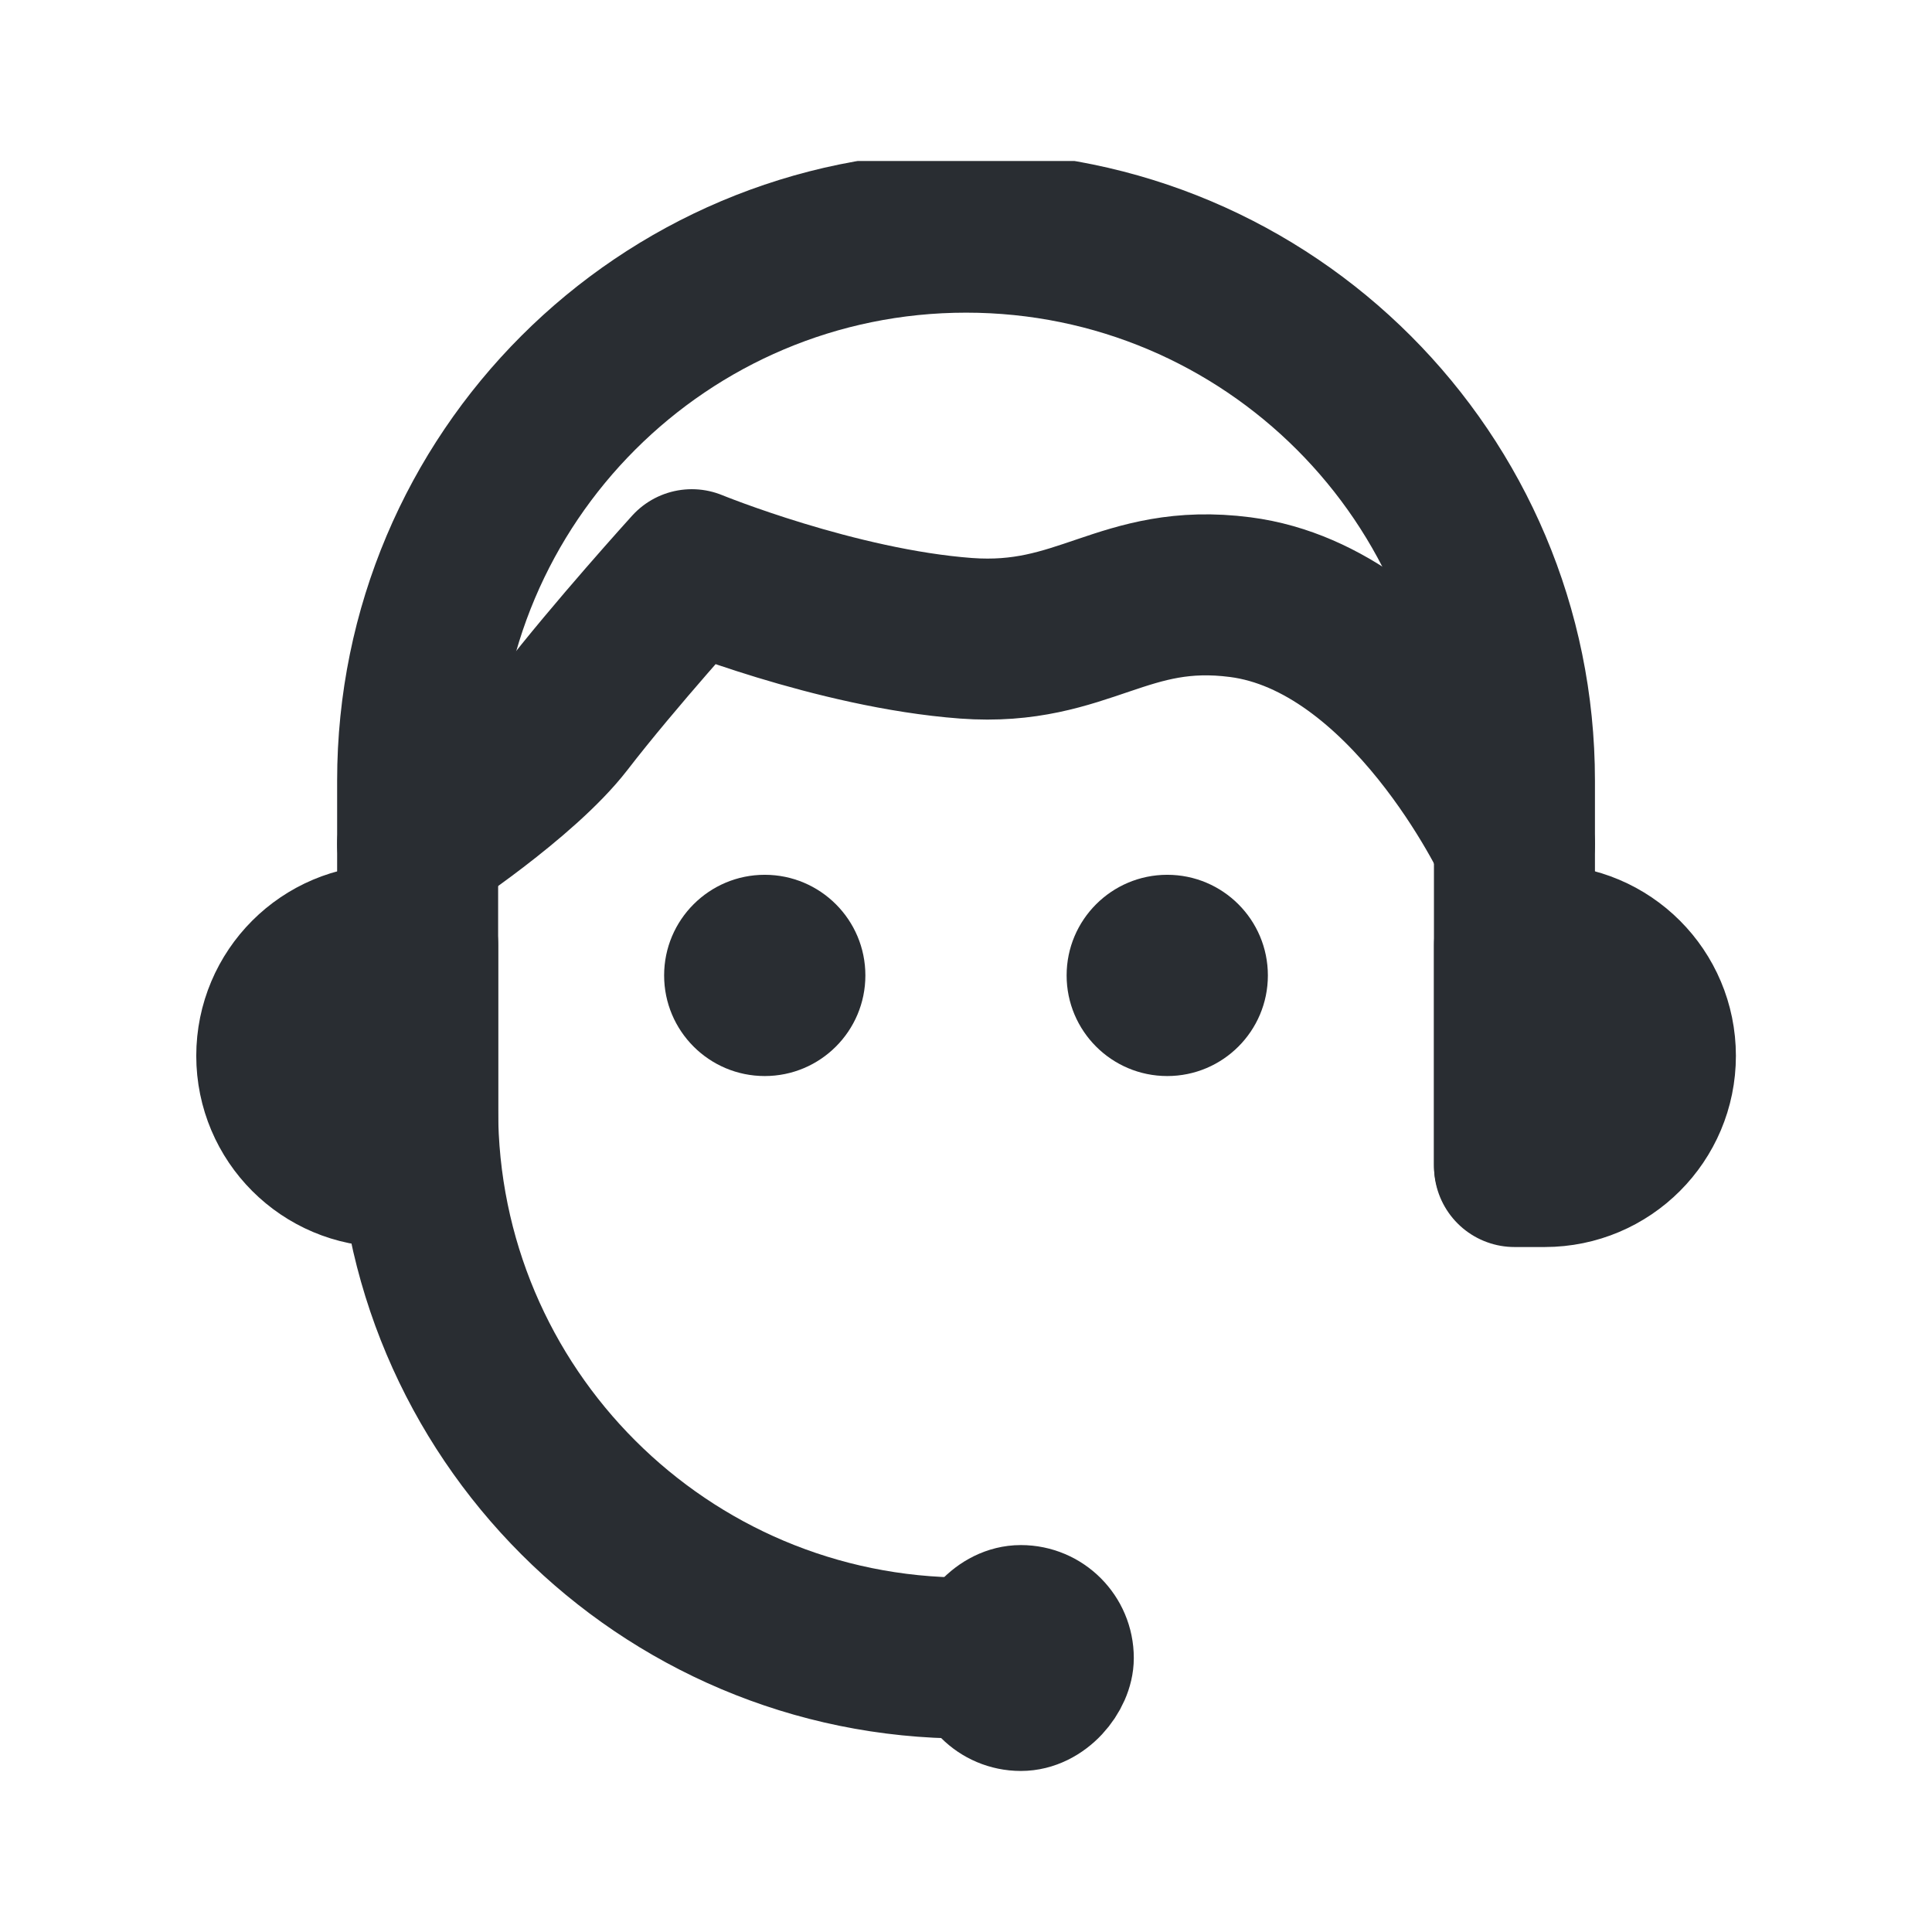 <svg width="24" height="24" viewBox="0 0 24 24" fill="none" xmlns="http://www.w3.org/2000/svg">
<g clip-path="url(#clip0_41_4768)">
<path d="M5.188 10.484C5.188 10.484 6.47 9.644 7.005 8.951C7.63 8.14 8.594 7.077 8.594 7.077C8.594 7.077 10.38 7.808 12.001 7.929C13.467 8.037 13.954 7.23 15.407 7.418C17.512 7.69 18.813 10.484 18.813 10.484" stroke="#292D32" stroke-width="2" stroke-linecap="round" stroke-linejoin="round"/>
<path d="M18.813 14.466V11.741V9.697C18.813 5.934 15.763 2.884 12.001 2.884V2.884C8.238 2.884 5.188 5.934 5.188 9.697V13.784C5.188 17.547 8.238 20.597 12.001 20.597V20.597" stroke="#292D32" stroke-width="2" stroke-linecap="round"/>
<path d="M18.814 11.741H19.189C19.949 11.741 20.564 12.357 20.564 13.116C20.564 13.875 19.949 14.491 19.189 14.491H18.814V11.741Z" fill="#292D32" stroke="#292D32" stroke-width="2" stroke-linejoin="round"/>
<path d="M5.189 11.741H4.813C4.053 11.741 3.438 12.357 3.438 13.116C3.438 13.875 4.053 14.491 4.813 14.491H5.189V11.741Z" fill="#292D32" stroke="#292D32" stroke-width="2" stroke-linejoin="round"/>
<rect x="-0.701" y="0.701" width="1.403" height="1.403" rx="0.701" transform="matrix(-1 0 0 1 12.682 19.194)" fill="#292D32" stroke="#292D32" stroke-width="1.403"/>
<circle cx="9.5" cy="12.117" r="1.25" fill="#292D32"/>
<circle cx="14.5" cy="12.117" r="1.25" fill="#292D32"/>
</g>
<defs>
<clipPath id="clip0_41_4768">
<rect width="20" height="20" fill="white" transform="translate(2 2)"/>
</clipPath>
</defs>
</svg>
